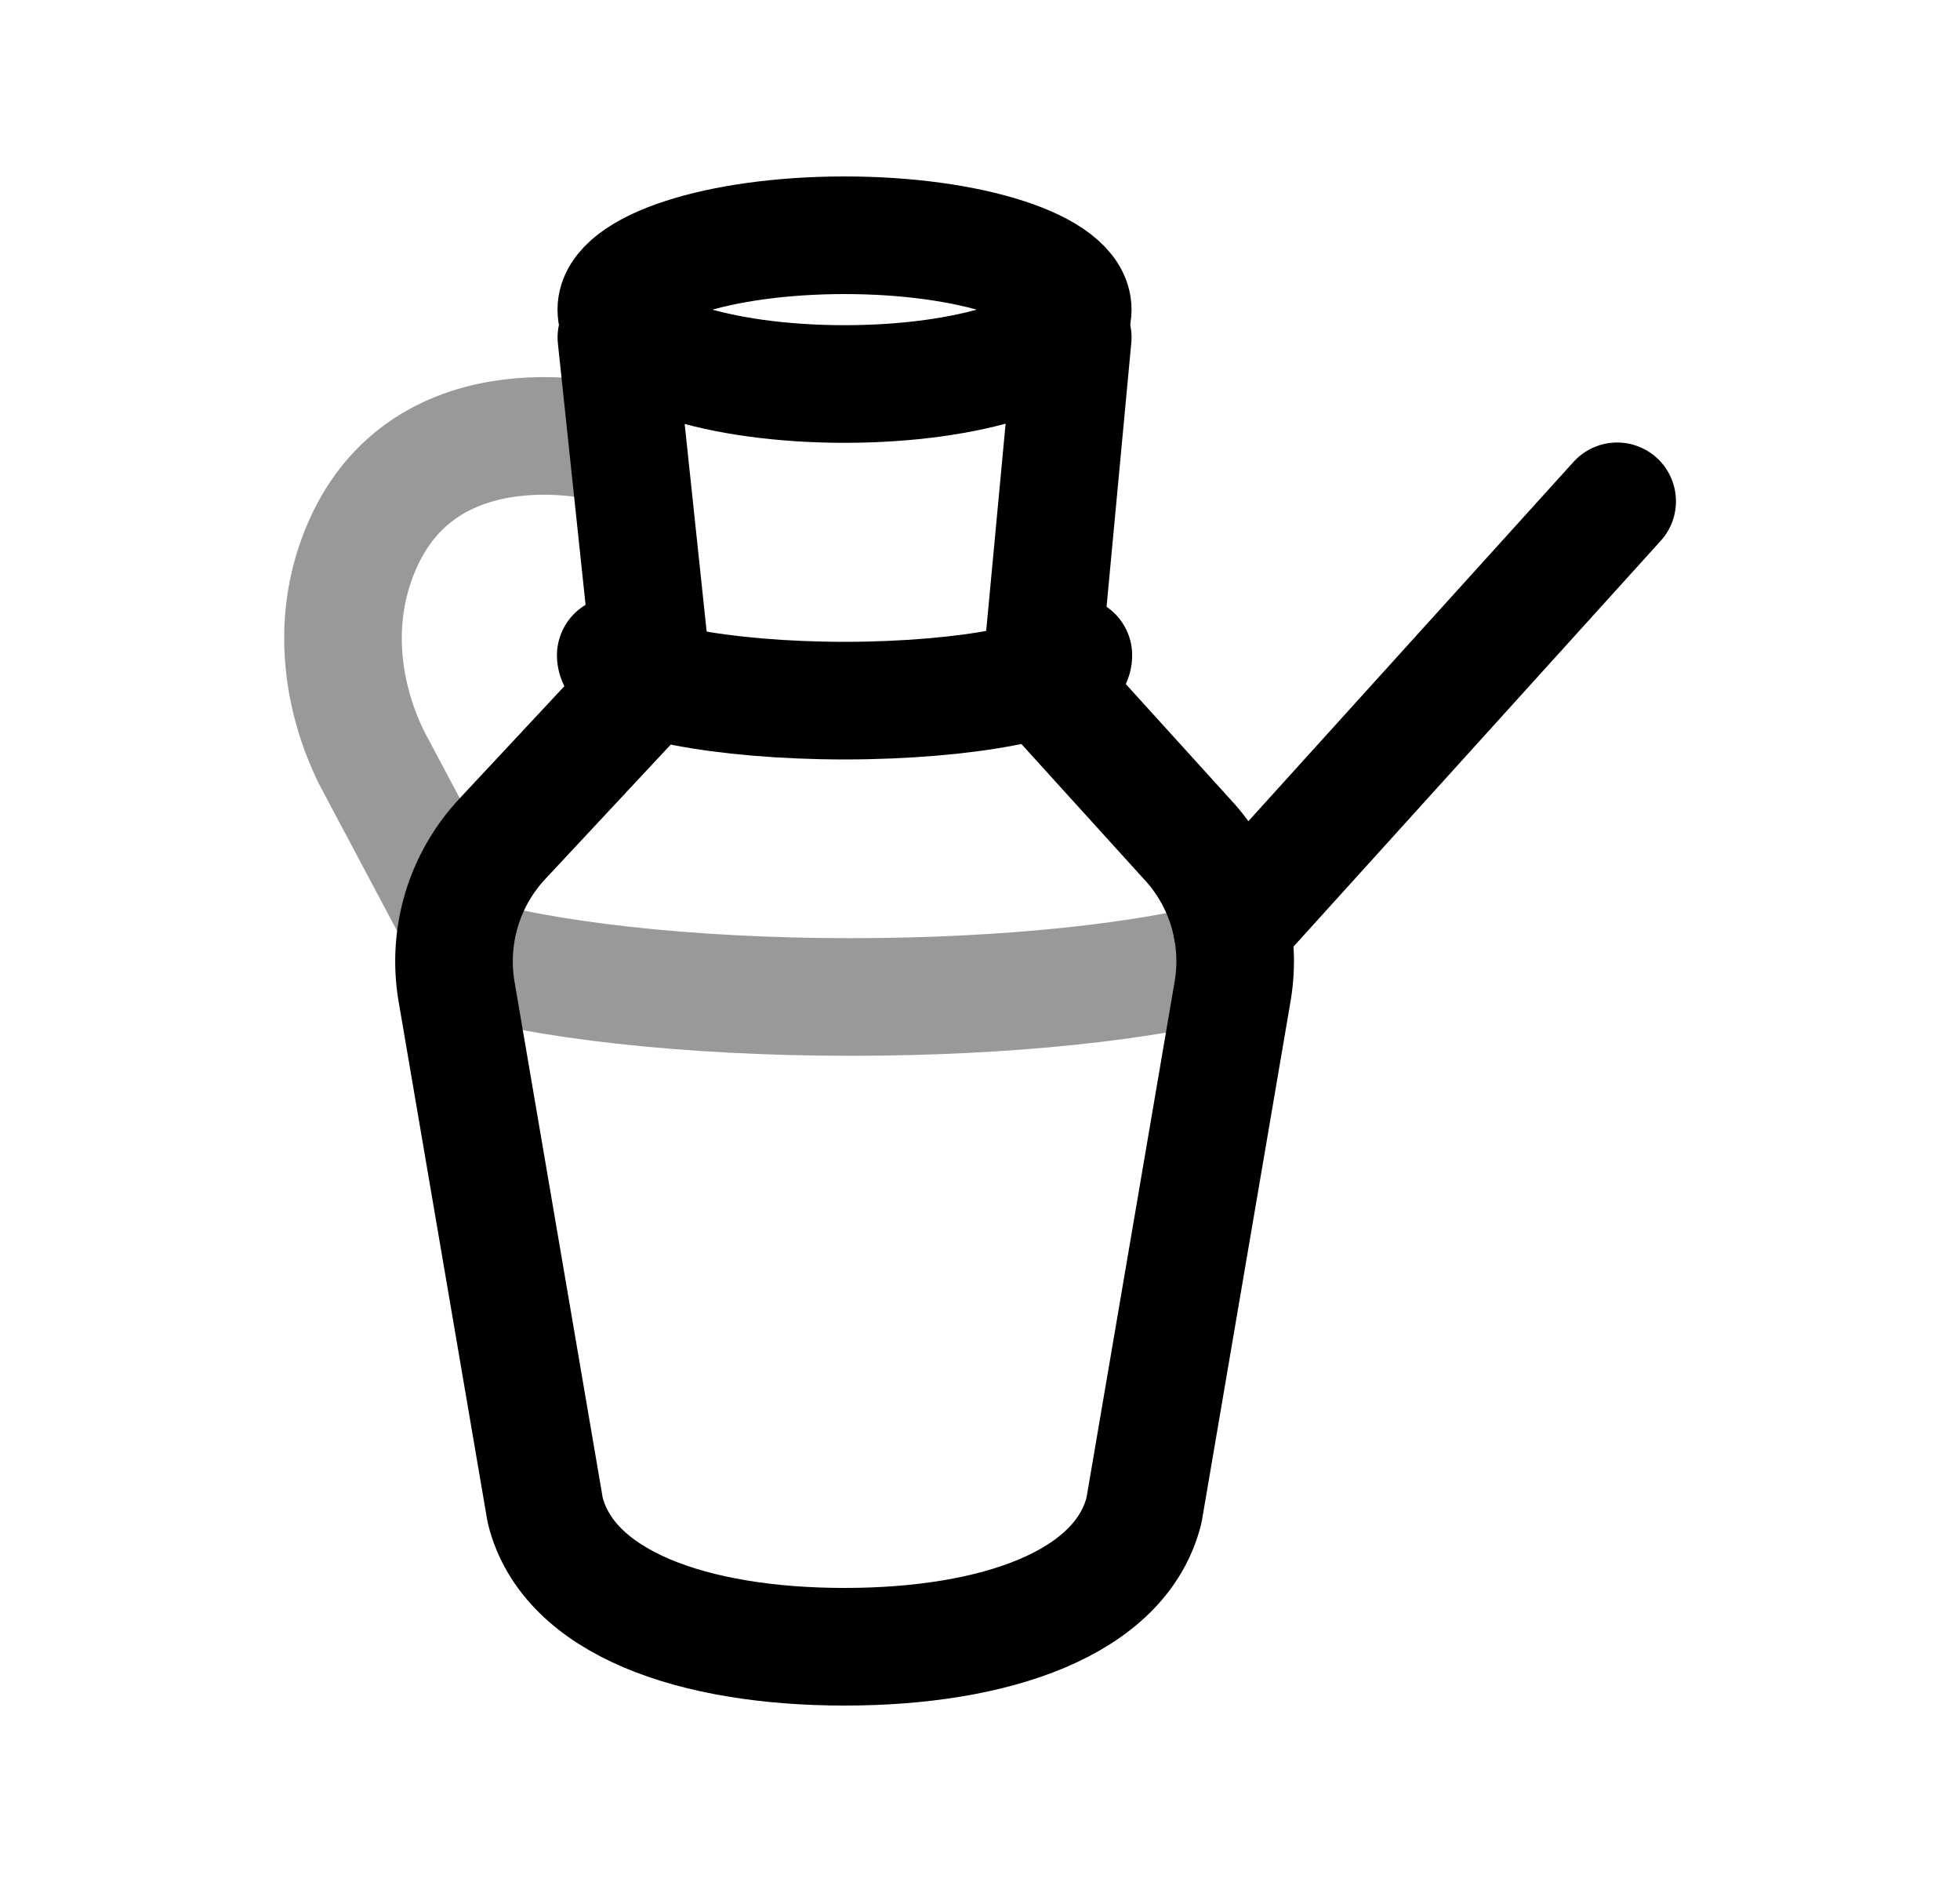 <svg width="25" height="24" viewBox="0 0 25 24" fill="none" xmlns="http://www.w3.org/2000/svg">
<path d="M7.862 4.303L8.322 8.646L6.404 10.701C5.919 11.221 5.704 11.939 5.823 12.642L6.954 19.259C7.248 20.445 8.847 21 10.773 21C12.698 21 14.298 20.445 14.592 19.259L15.722 12.642C15.842 11.939 15.627 11.221 15.141 10.701L13.276 8.645L13.683 4.303" stroke="black" stroke-width="1.5" stroke-linecap="round" stroke-linejoin="round"/>
<path opacity="0.4" d="M5.799 12.166C6.9 12.497 8.754 12.714 10.855 12.714C12.854 12.714 14.631 12.517 15.752 12.217" stroke="black" stroke-width="1.5" stroke-linecap="round" stroke-linejoin="round"/>
<path d="M13.691 8.357C13.691 8.675 12.332 8.934 10.772 8.935C9.214 8.934 7.854 8.675 7.854 8.357" stroke="black" stroke-width="1.5" stroke-linecap="round" stroke-linejoin="round"/>
<path fill-rule="evenodd" clip-rule="evenodd" d="M13.683 3.949C13.683 4.473 12.381 4.897 10.772 4.897C9.165 4.897 7.861 4.473 7.861 3.949C7.861 3.425 9.165 3 10.772 3C12.381 3 13.683 3.425 13.683 3.949Z" stroke="black" stroke-width="1.5" stroke-linecap="round" stroke-linejoin="round"/>
<path opacity="0.4" d="M7.728 5.645C7.728 5.645 5.225 4.999 4.51 7.249C4.258 8.047 4.372 8.916 4.742 9.666L5.84 11.732" stroke="black" stroke-width="1.5" stroke-linecap="round" stroke-linejoin="round"/>
<path d="M20.627 6.393L15.713 11.822" stroke="black" stroke-width="1.5" stroke-linecap="round" stroke-linejoin="round"/>
</svg>